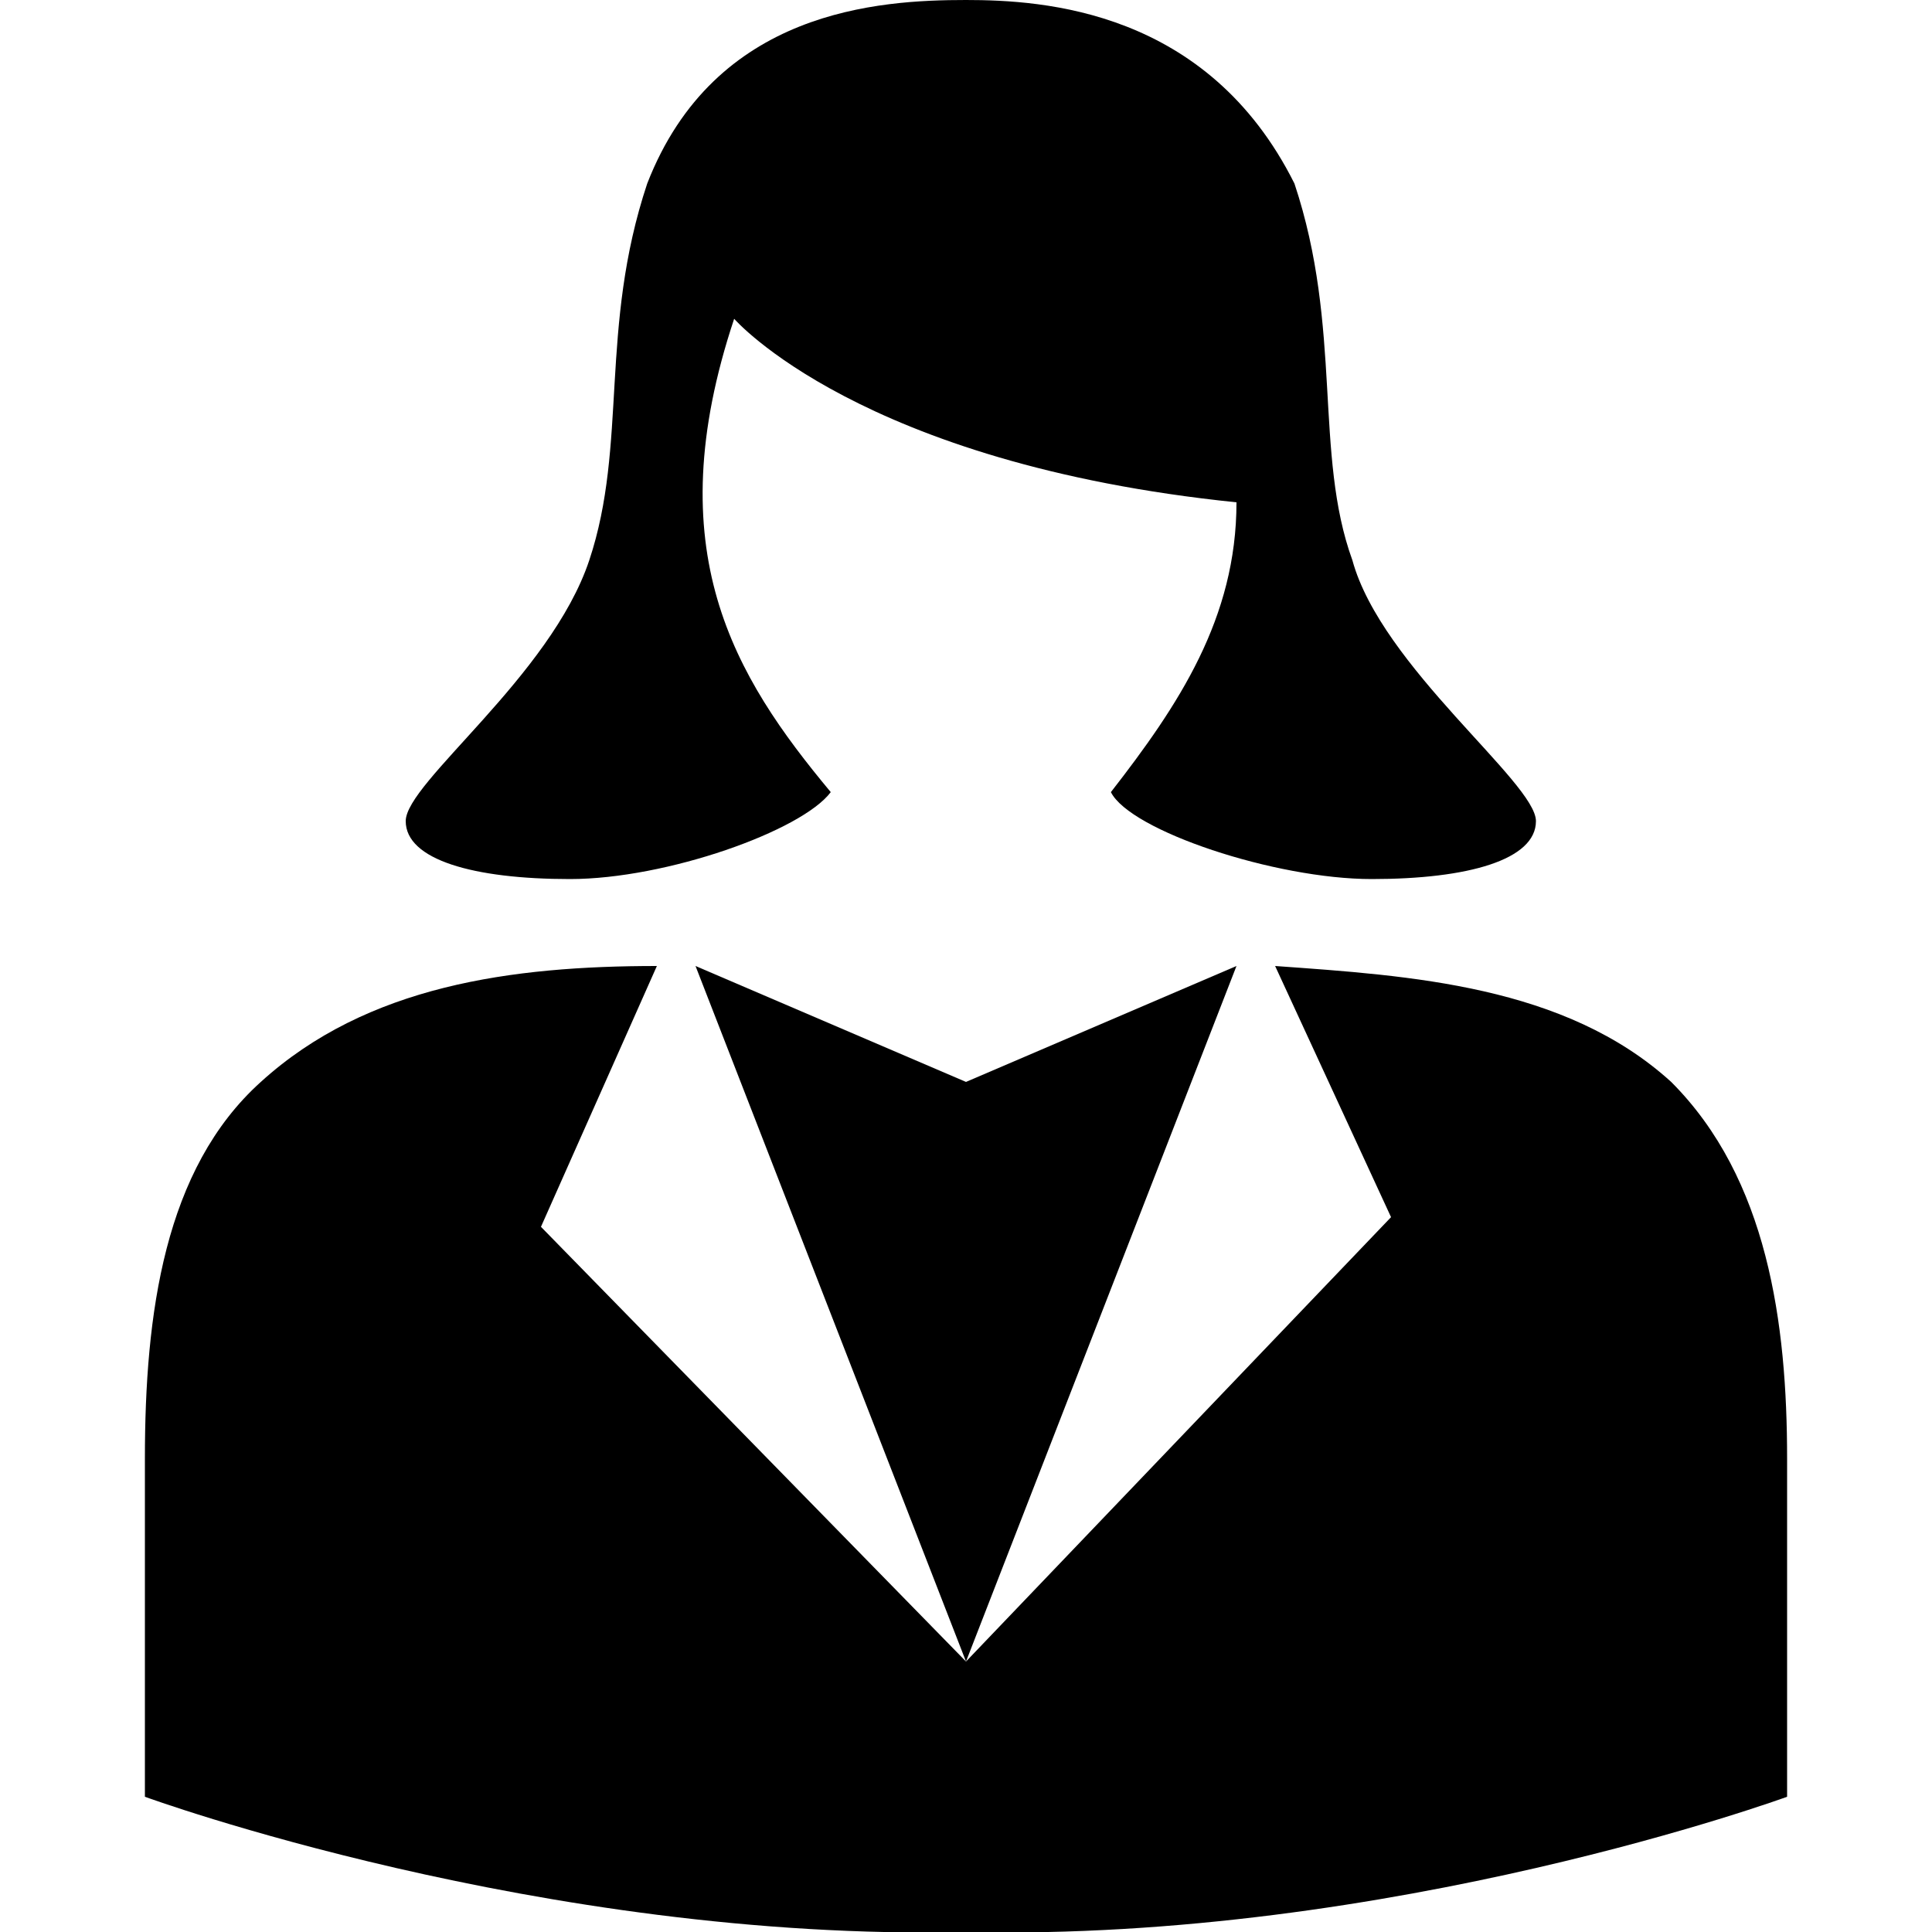 <svg id="twrp-user-di-f-f" viewBox="0 0 20 20"><path d="M17.3,11.2c-1.1-1-2.7-1.1-4.1-1.2l1.2,2.6L10,17.2l-4.4-4.5L6.8,10c-1.5,0-3,0.2-4.1,1.2c-1,0.9-1.2,2.4-1.2,3.9v3.5c0,0,4.1,1.5,8.5,1.4c4.4,0.1,8.5-1.4,8.5-1.4v-3.5C18.5,13.7,18.3,12.2,17.3,11.2z M5.9,9.1c1,0,2.4-0.5,2.7-0.9c-1-1.2-1.8-2.5-1-4.9c0,0,1.3,1.5,5.2,1.9c0,1.2-0.6,2.1-1.3,3c0.2,0.4,1.7,0.9,2.7,0.9s1.7-0.2,1.7-0.6c0-0.4-1.6-1.6-1.9-2.7c-0.4-1.1-0.1-2.4-0.6-3.9C12.5,0.1,10.8,0,10,0C9.1,0,7.4,0.1,6.7,1.9C6.2,3.4,6.5,4.6,6.1,5.8S4.2,8.1,4.2,8.5C4.2,8.9,4.9,9.1,5.9,9.1z"/><path d="M10,11.2L7.2,10l2.8,7.2l2.8-7.2"/></svg>
